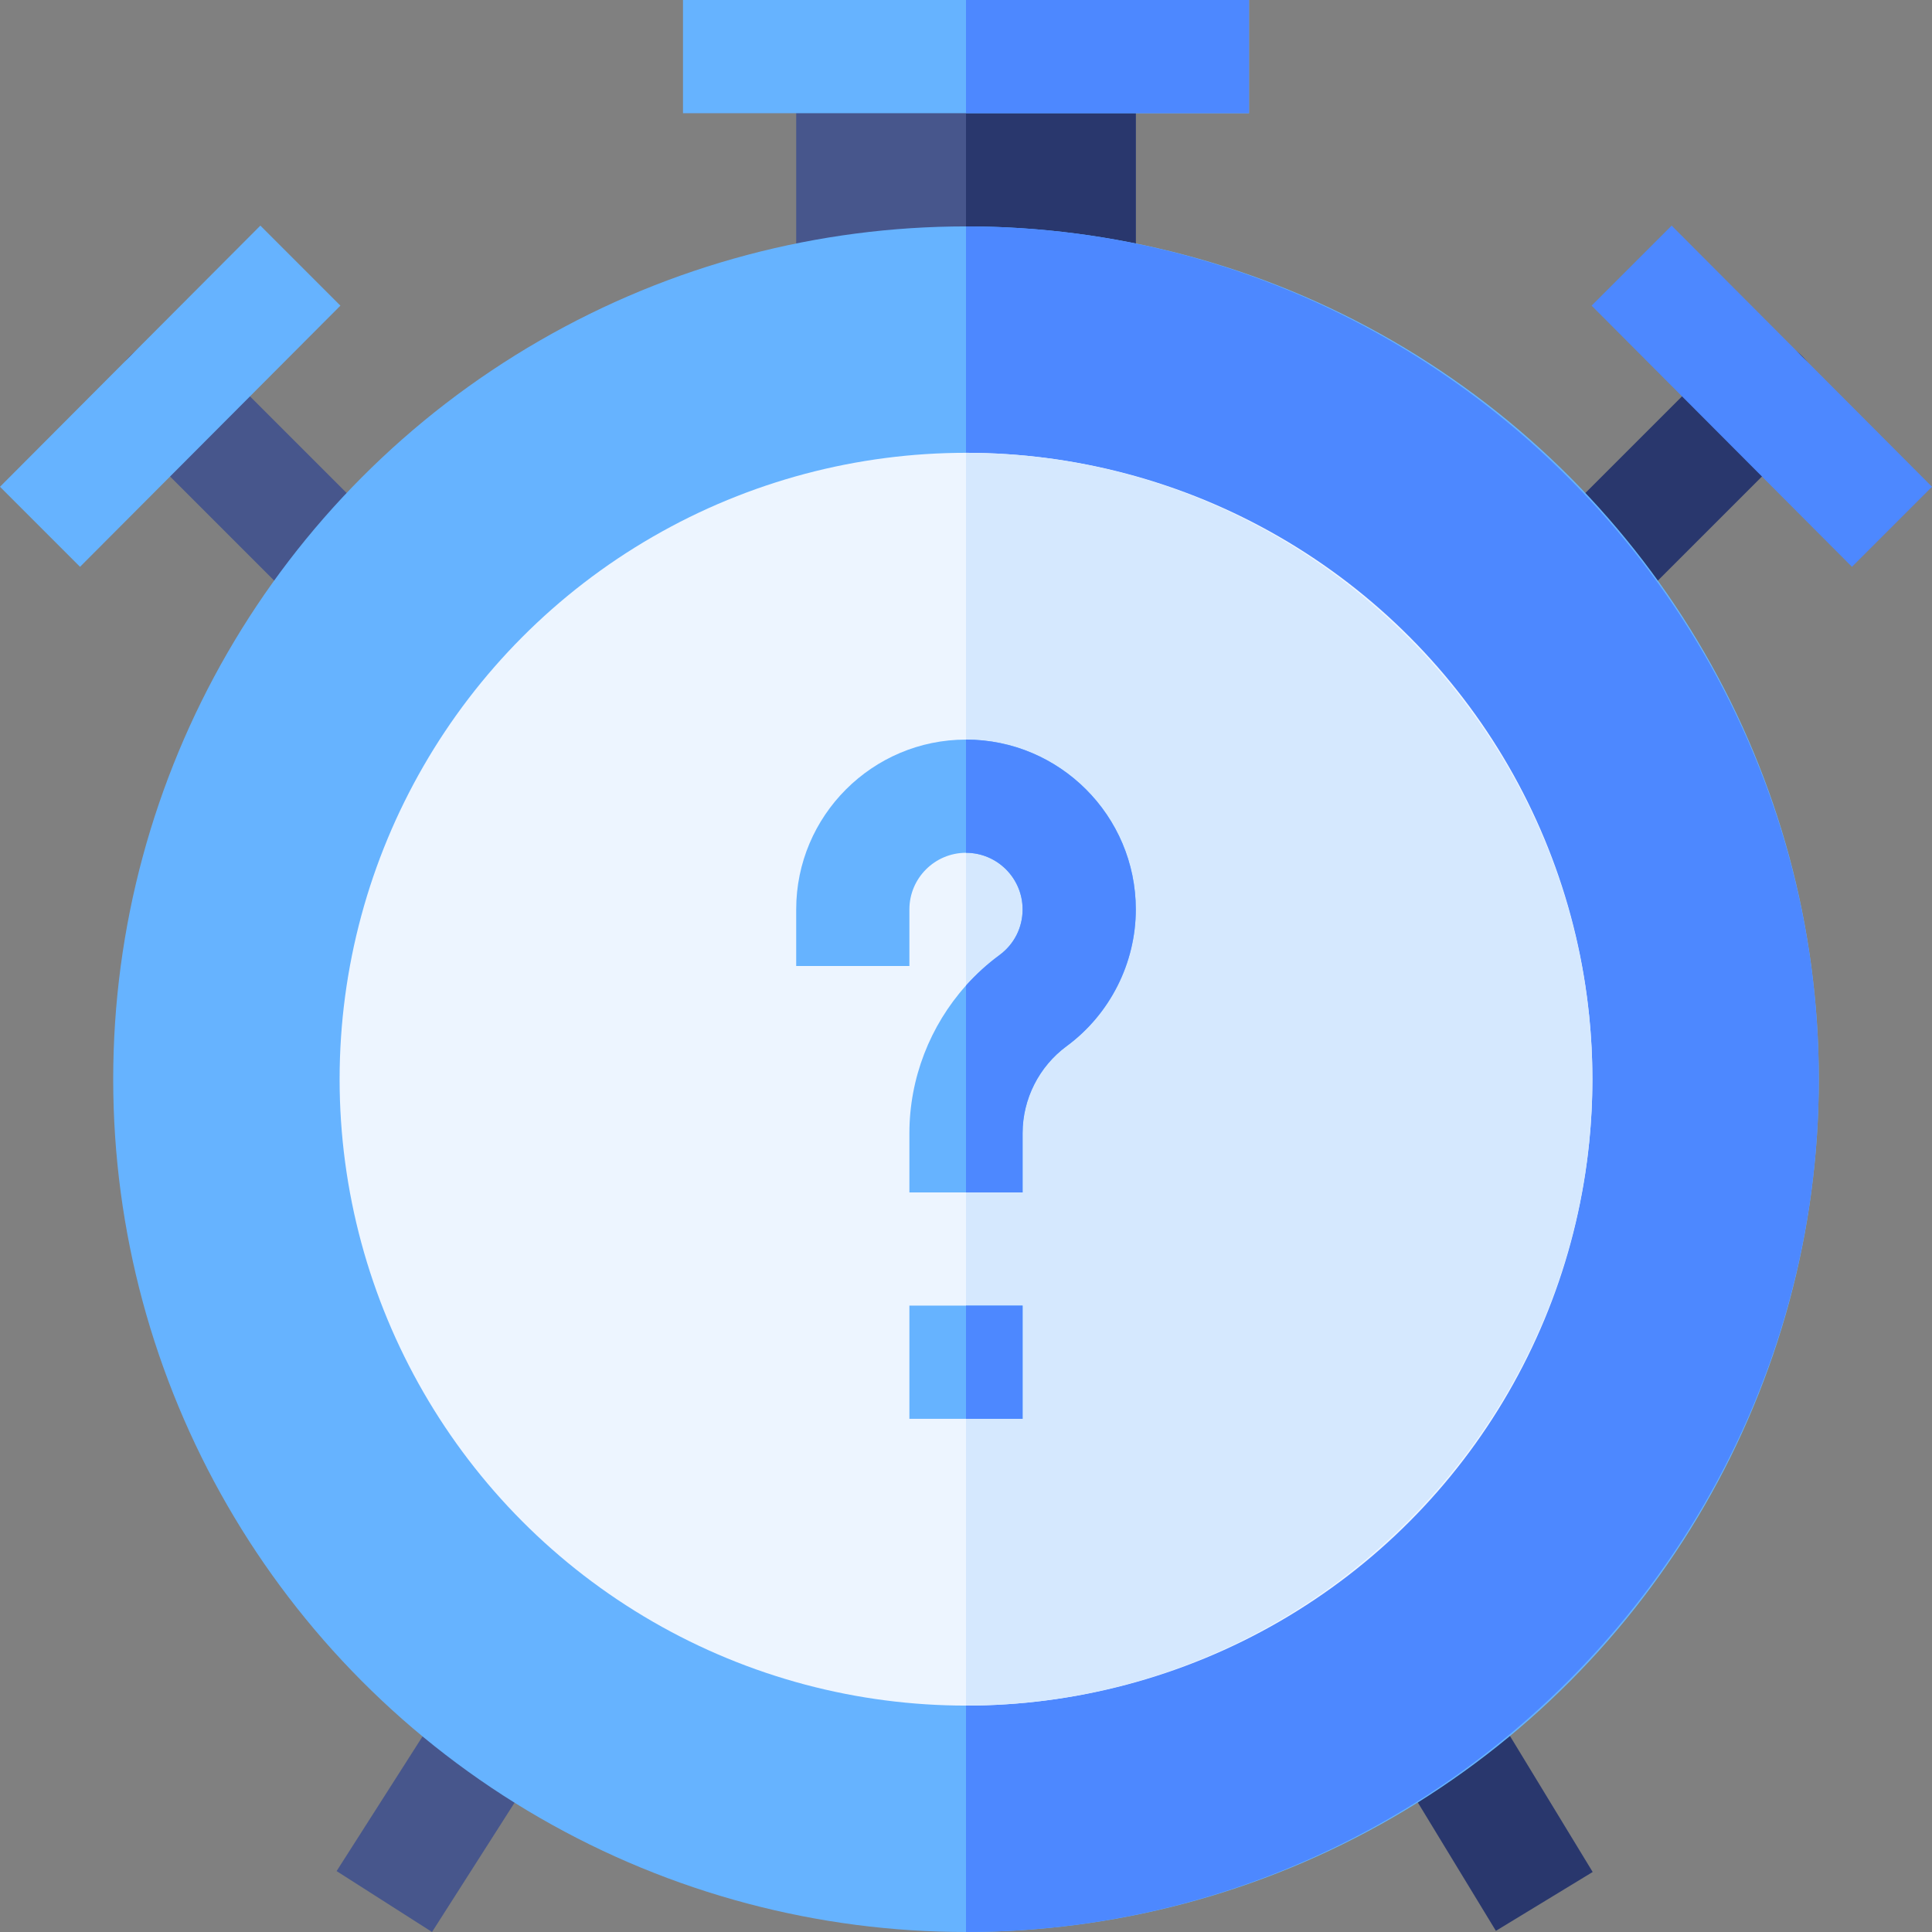 <svg id="Capa_1" enable-background="new 0 0 512 512" height="512" viewBox="0 0 512 512" width="512" xmlns="http://www.w3.org/2000/svg"><rect x="0" y="0" width="512" height="512" fill="#808080" stroke="none"/><g><g><path d="m85.652 458.958h70.418v30h-70.418z" fill="#47568c" transform="matrix(.538 -.843 .843 .538 -343.78 321.144)"/></g><g><path d="m375.639 439.014h30v69.889h-30z" fill="#29376d" transform="matrix(.855 -.52 .52 .855 -189.373 271.915)"/></g><path d="m92.329 167.329c-3.838 0-7.676-1.465-10.605-4.395l-47.329-47.329c-5.859-5.859-5.859-15.352 0-21.211s15.352-5.859 21.211 0l47.329 47.329c5.859 5.859 5.859 15.352 0 21.211-2.93 2.93-6.768 4.395-10.606 4.395z" fill="#47568c"/><path d="m419.671 167.329c-3.838 0-7.676-1.465-10.605-4.395-5.859-5.859-5.859-15.352 0-21.211l47.329-47.329c5.859-5.859 15.352-5.859 21.211 0s5.859 15.352 0 21.211l-47.329 47.329c-2.93 2.93-6.768 4.395-10.606 4.395z" fill="#29376d"/><path d="m256 15h-45v60h45 45v-60z" fill="#47568c"/><path d="m256 15h45v60h-45z" fill="#29376d"/><circle cx="256" cy="286" fill="#66b3ff" r="226"/><path d="m482 286c0-124.072-101.928-226-226-226v452c124.072 0 226-101.928 226-226z" fill="#4d88ff"/><circle cx="256" cy="286" fill="#edf5ff" r="166"/><path d="m422 286c0-90.981-75.019-166-166-166v332c90.981 0 166-75.019 166-166z" fill="#d5e8fe"/><path d="m0 129 69-69.211 21.211 21.211-69 69.211z" fill="#66b3ff"/><path d="m490.789 150.211-69-69.211 21.211-21.211 69 69.211z" fill="#4d88ff"/><path d="m331 0h-75-75v30h75 75z" fill="#66b3ff"/><path d="m256 0h75v30h-75z" fill="#4d88ff"/><g><path d="m301 241c0 14.25-6.86 27.8-18.34 36.25-7.3 5.38-11.66 13.99-11.66 23.04v15.71h-30v-15.71c0-14.5 5.46-28.46 15-39.12 2.65-2.96 5.62-5.67 8.88-8.07 3.89-2.87 6.12-7.28 6.12-12.1 0-8.27-6.73-15-15-15s-15 6.73-15 15v15h-30v-15c0-24.81 20.19-45 45-45s45 20.19 45 45z" fill="#66b3ff"/></g><g><path d="m241 346h30v30h-30z" fill="#66b3ff"/></g><g fill="#4d88ff"><path d="m256 346h15v30h-15z"/><path d="m301 241c0 14.25-6.86 27.8-18.34 36.25-7.3 5.38-11.66 13.99-11.66 23.04v15.71h-15v-54.83c2.65-2.96 5.62-5.67 8.88-8.07 3.89-2.87 6.12-7.28 6.12-12.1 0-8.27-6.73-15-15-15v-30c24.81 0 45 20.19 45 45z"/></g></g></svg>